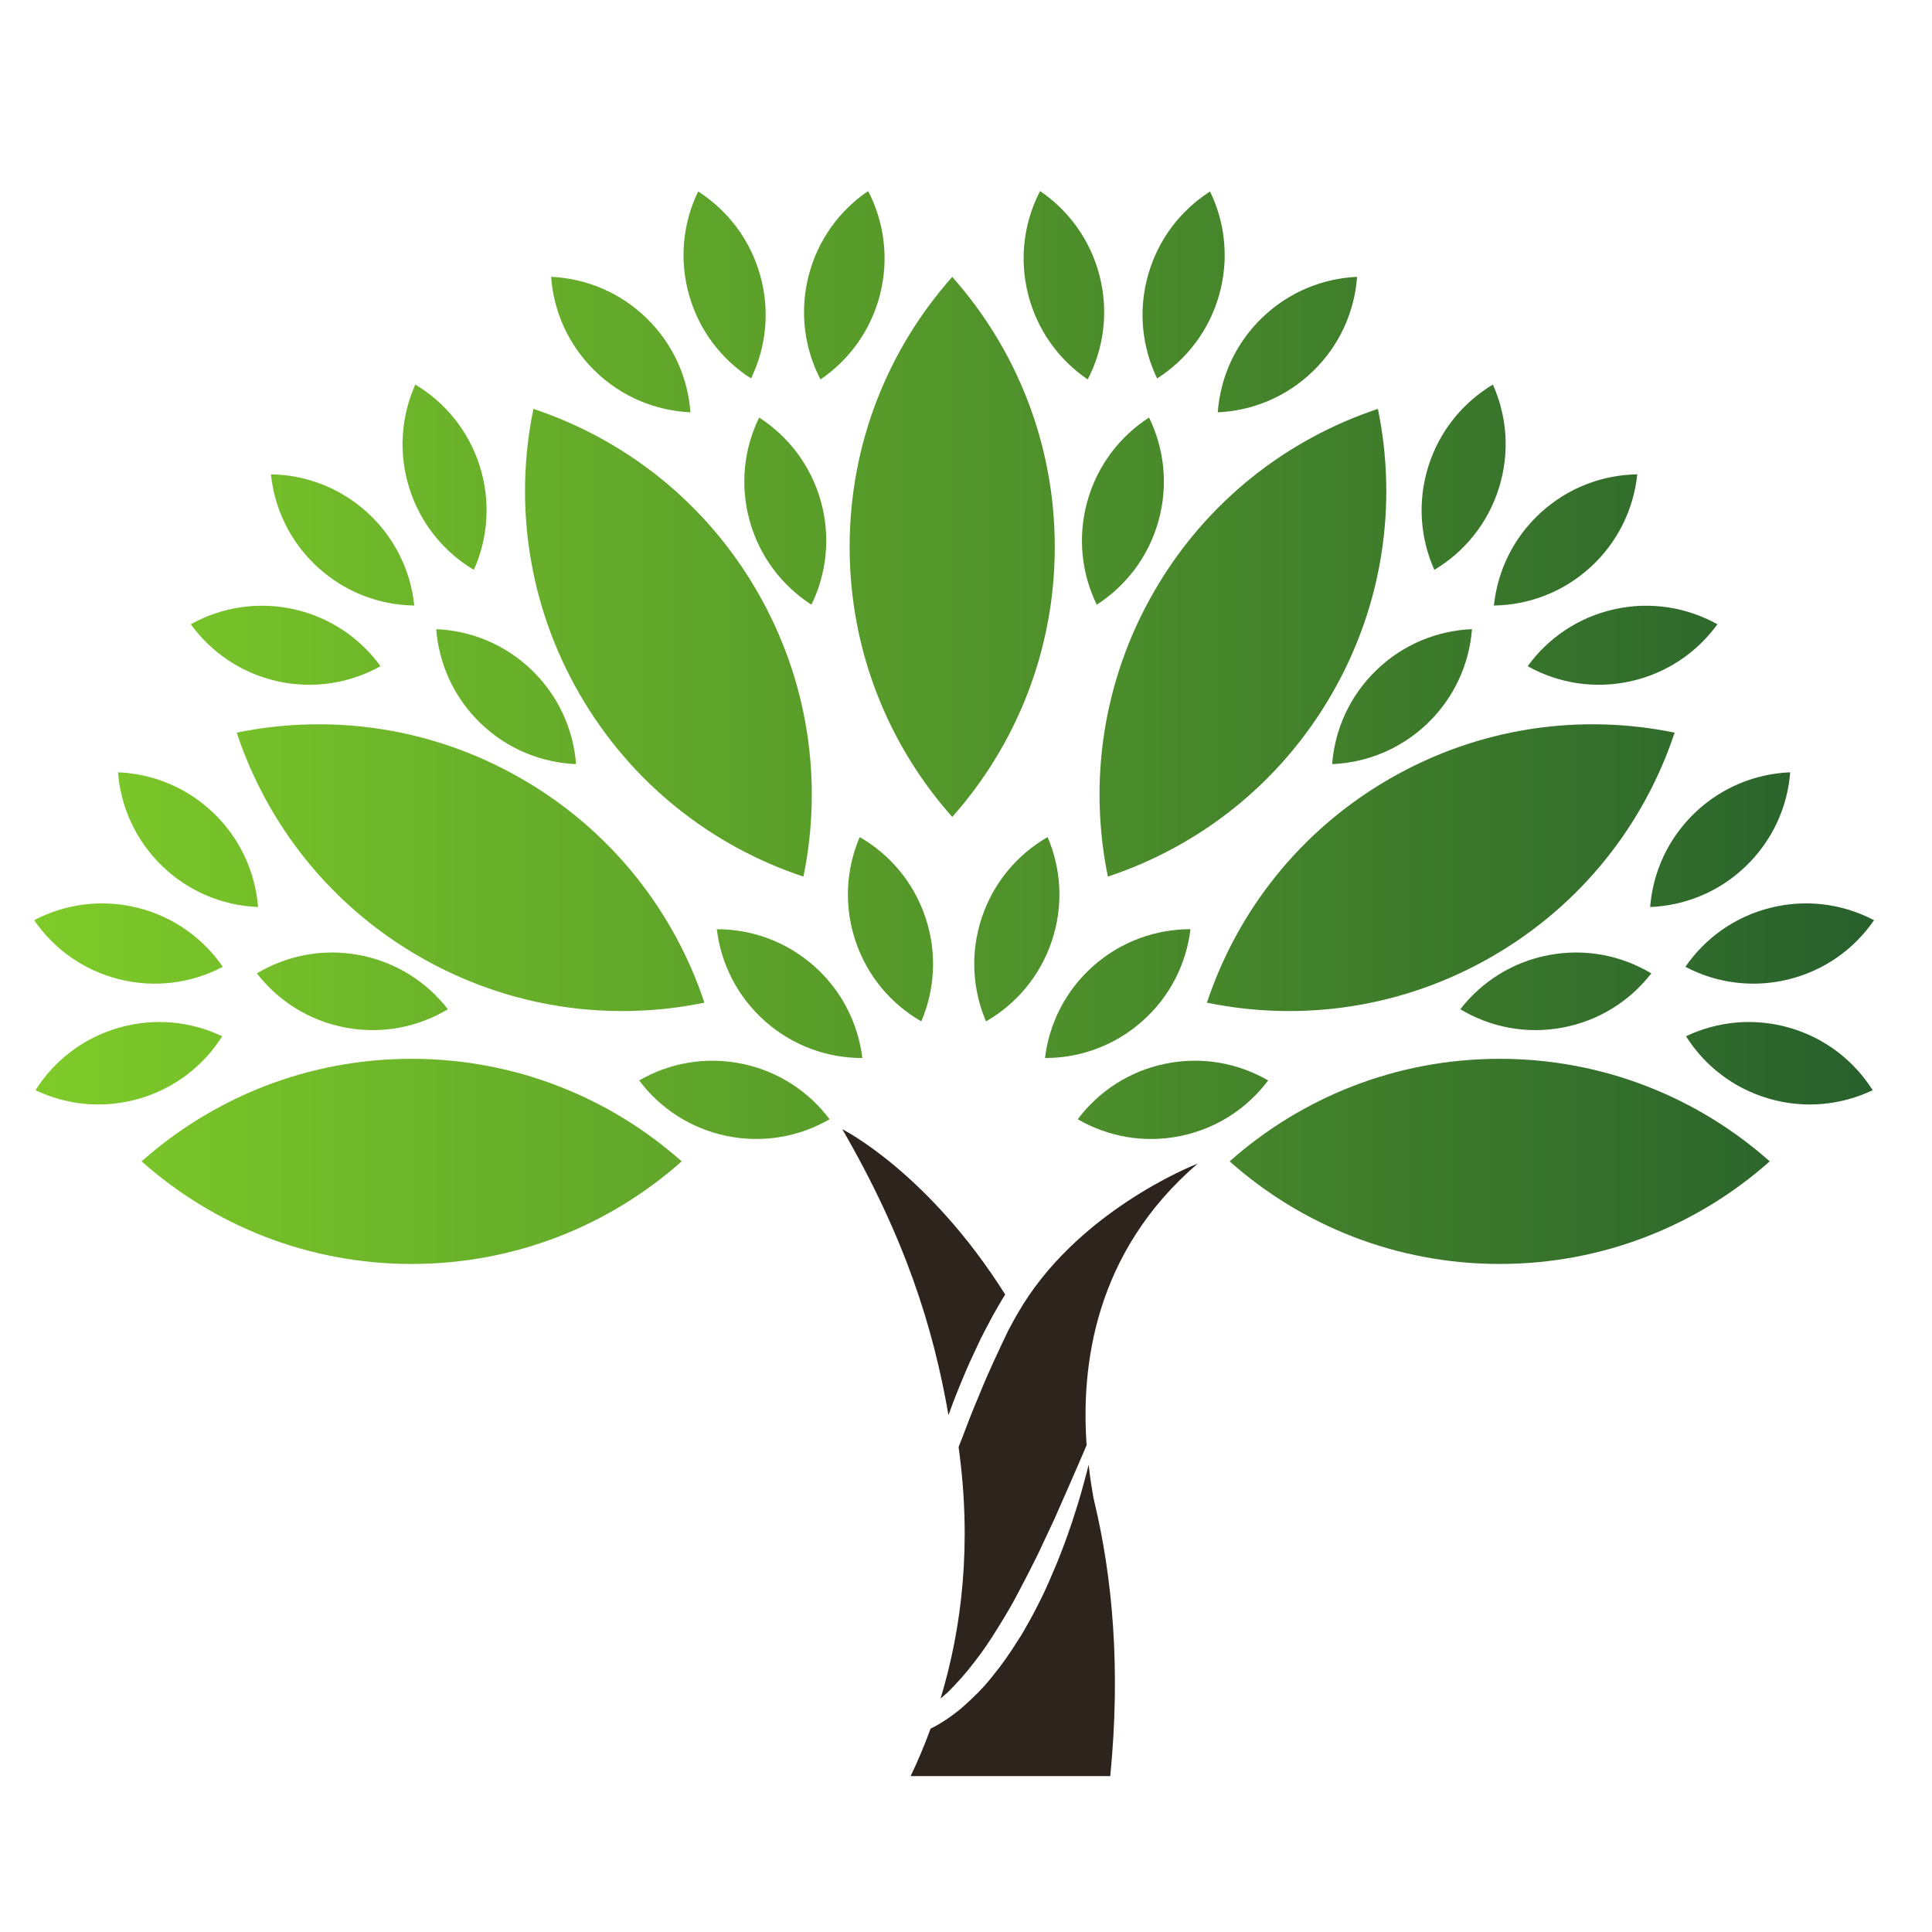 <?xml version="1.0" encoding="UTF-8" standalone="no"?>
<!-- Created with Inkscape (http://www.inkscape.org/) -->

<svg
   xmlns:dc="http://purl.org/dc/elements/1.1/"
   xmlns:cc="http://creativecommons.org/ns#"
   xmlns:rdf="http://www.w3.org/1999/02/22-rdf-syntax-ns#"
   xmlns:svg="http://www.w3.org/2000/svg"
   xmlns="http://www.w3.org/2000/svg"
   xmlns:sodipodi="http://sodipodi.sourceforge.net/DTD/sodipodi-0.dtd"
   xmlns:inkscape="http://www.inkscape.org/namespaces/inkscape"
   width="250"
   height="250"
   viewBox="0 0 66.146 66.146"
   version="1.1"
   id="svg884"
   inkscape:version="0.92.4 (5da689c313, 2019-01-14)"
   sodipodi:docname="logo_img.svg">
  <defs
     id="defs878">
    <clipPath
       clipPathUnits="userSpaceOnUse"
       id="clipPath586">
      <path
         d="m 1518.38,3828.41 c -77.57,0 -148.33,-29.01 -202.11,-76.75 53.78,-47.79 124.54,-76.79 202.11,-76.79 77.56,0 148.32,29 202.1,76.79 -53.78,47.74 -124.54,76.75 -202.1,76.75 z m -82.47,209.53 c -67.17,-38.78 -113.95,-99.28 -136.65,-167.51 70.47,-14.5 146.25,-4.24 213.42,34.55 67.18,38.78 113.95,99.28 136.63,167.55 -70.44,14.46 -146.22,4.2 -213.4,-34.59 z m -176.18,140.24 c -38.78,-67.18 -49.04,-142.96 -34.59,-213.4 68.28,22.68 128.77,69.45 167.56,136.63 38.78,67.17 49.04,142.95 34.54,213.42 -68.23,-22.7 -128.73,-69.48 -167.51,-136.65 z M 501.949,3751.66 c 53.778,-47.79 124.531,-76.79 202.102,-76.79 77.566,0 148.324,29 202.101,76.79 -53.777,47.74 -124.535,76.75 -202.101,76.75 -77.571,0 -148.324,-29.01 -202.102,-76.75 z m 71.168,320.87 c 22.676,-68.27 69.449,-128.77 136.629,-167.55 67.176,-38.79 142.953,-49.05 213.422,-34.55 -22.703,68.23 -69.477,128.73 -136.656,167.51 -67.176,38.79 -142.953,49.05 -213.395,34.59 z m 222.067,242.3 c -14.5,-70.47 -4.239,-146.25 34.546,-213.42 38.782,-67.18 99.282,-113.95 167.555,-136.63 14.455,70.44 4.195,146.22 -34.59,213.4 -38.785,67.17 -99.281,113.95 -167.511,136.65 z m 313.466,98.8 c -47.79,-53.77 -76.8,-124.53 -76.8,-202.1 0,-77.57 29.01,-148.32 76.8,-202.1 47.74,53.78 76.74,124.53 76.74,202.1 0,77.57 -29,148.33 -76.74,202.1 z m 231.61,-30.86 c -20.01,-19.46 -30.99,-44.69 -32.89,-70.5 25.86,1.16 51.39,11.43 71.4,30.89 20.01,19.45 30.99,44.68 32.87,70.5 -25.85,-1.18 -51.37,-11.44 -71.38,-30.89 z m -85.02,32.33 c -7.61,-26.85 -4.5,-54.19 6.76,-77.49 21.81,13.94 38.79,35.59 46.39,62.44 7.6,26.86 4.5,54.2 -6.78,77.5 -21.8,-13.94 -38.77,-35.6 -46.37,-62.45 z m -89.8,-14.51 c 6.84,-27.05 23.2,-49.18 44.6,-63.72 11.93,22.97 15.8,50.21 8.96,77.27 -6.85,27.06 -23.21,49.18 -44.62,63.72 -11.91,-22.97 -15.78,-50.21 -8.94,-77.27 z m 438.91,-235.68 c -27.25,-6.02 -49.85,-21.71 -65.04,-42.66 22.6,-12.61 49.71,-17.31 76.97,-11.29 27.25,6.03 49.86,21.71 65.04,42.68 -22.6,12.59 -49.71,17.29 -76.97,11.27 z m -55.3,72.22 c -20.59,-18.84 -32.32,-43.73 -35,-69.47 25.88,0.38 51.71,9.87 72.3,28.71 20.59,18.84 32.32,43.73 34.99,69.48 -25.87,-0.39 -51.7,-9.88 -72.29,-28.72 z m -84,34.89 c -8.41,-26.61 -6.13,-54.04 4.42,-77.66 22.22,13.27 39.85,34.4 48.26,61.01 8.41,26.61 6.13,54.03 -4.44,77.67 -22.21,-13.28 -39.83,-34.41 -48.24,-61.02 z m 270.3,-420.39 c -26.81,7.75 -54.17,4.79 -77.52,-6.34 13.81,-21.89 35.37,-38.98 62.18,-46.73 26.82,-7.75 54.17,-4.79 77.53,6.36 -13.82,21.87 -35.38,38.96 -62.19,46.71 z m -14.02,89.88 c -27.09,-6.7 -49.3,-22.94 -63.96,-44.26 22.91,-12.05 50.13,-16.07 77.22,-9.38 27.09,6.7 49.31,22.94 63.96,44.28 -22.9,12.03 -50.12,16.05 -77.22,9.36 z m -57.07,70.82 c -20.12,-19.35 -31.23,-44.52 -33.27,-70.31 25.86,1.02 51.45,11.15 71.56,30.49 20.12,19.35 31.24,44.52 33.26,70.33 -25.85,-1.04 -51.43,-11.16 -71.55,-30.51 z m -454.47,233.43 c -7.52,-26.88 -4.32,-54.21 7.02,-77.47 21.77,14.01 38.67,35.72 46.18,62.6 7.51,26.88 4.31,54.21 -7.04,77.47 -21.75,-14.01 -38.65,-35.72 -46.16,-62.6 z m 216.34,-126.42 c -20.08,-19.38 -31.16,-44.57 -33.15,-70.36 25.86,1.06 51.43,11.23 71.51,30.61 20.08,19.38 31.16,44.57 33.14,70.38 -25.85,-1.08 -51.42,-11.25 -71.5,-30.63 z m 129.15,-213.27 c -27.43,-5.15 -50.53,-20.1 -66.38,-40.56 22.19,-13.33 49.14,-18.88 76.57,-13.73 27.43,5.15 50.53,20.1 66.37,40.57 -22.18,13.31 -49.13,18.87 -76.56,13.72 z m -746.842,507.59 c 1.882,-25.82 12.863,-51.05 32.875,-70.5 20.007,-19.46 45.539,-29.73 71.398,-30.89 -1.898,25.81 -12.879,51.04 -32.891,70.5 -20.007,19.45 -45.539,29.71 -71.382,30.89 z m 110.027,63.89 c -11.274,-23.3 -14.379,-50.64 -6.781,-77.5 7.601,-26.85 24.578,-48.5 46.394,-62.44 11.258,23.3 14.363,50.64 6.762,77.49 -7.602,26.85 -24.578,48.51 -46.375,62.45 z m 127.235,0.31 c -21.42,-14.54 -37.78,-36.66 -44.62,-63.72 -6.846,-27.06 -2.971,-54.3 8.96,-77.27 21.39,14.54 37.75,36.67 44.6,63.72 6.84,27.06 2.97,54.3 -8.94,77.27 z M 538.758,4153.64 c 15.183,-20.97 37.793,-36.65 65.043,-42.68 27.254,-6.02 54.363,-1.32 76.969,11.29 -15.188,20.95 -37.793,36.64 -65.047,42.66 -27.254,6.02 -54.364,1.32 -76.965,-11.27 z m 59.98,112.21 c 2.664,-25.75 14.403,-50.64 34.992,-69.48 20.59,-18.84 46.415,-28.33 72.297,-28.71 -2.675,25.74 -14.414,50.63 -35.004,69.47 -20.589,18.84 -46.414,28.33 -72.285,28.72 z m 108.047,67.19 c -10.566,-23.64 -12.844,-51.06 -4.433,-77.67 8.41,-26.61 26.031,-47.74 48.257,-61.01 10.547,23.62 12.829,51.05 4.418,77.66 -8.41,26.61 -26.031,47.74 -48.242,61.02 z M 422.531,3804.92 c 23.364,-11.15 50.719,-14.11 77.532,-6.36 26.812,7.75 48.375,24.84 62.187,46.73 -23.355,11.13 -50.711,14.09 -77.523,6.34 -26.813,-7.75 -48.375,-24.84 -62.196,-46.71 z m -1.008,127.23 c 14.661,-21.34 36.872,-37.58 63.965,-44.28 27.094,-6.69 54.313,-2.67 77.223,9.38 -14.664,21.32 -36.875,37.56 -63.969,44.26 -27.094,6.69 -54.312,2.67 -77.219,-9.36 z m 62.743,110.69 c 2.027,-25.81 13.14,-50.98 33.257,-70.33 20.118,-19.34 45.7,-29.47 71.567,-30.49 -2.039,25.79 -13.156,50.96 -33.274,70.31 -20.113,19.35 -45.699,29.47 -71.55,30.51 z m 479.863,265.52 c -11.352,-23.26 -14.555,-50.59 -7.043,-77.47 7.512,-26.88 24.414,-48.59 46.184,-62.6 11.33,23.26 14.53,50.59 7.02,77.47 -7.51,26.88 -24.411,48.59 -46.161,62.6 z M 722.445,4149.97 c 1.985,-25.81 13.059,-51 33.141,-70.38 20.086,-19.38 45.652,-29.55 71.516,-30.61 -1.997,25.79 -13.071,50.98 -33.153,70.36 -20.086,19.38 -45.652,29.55 -71.504,30.63 z M 588.234,3892.35 c 15.844,-20.47 38.942,-35.42 66.371,-40.57 27.43,-5.15 54.379,0.4 76.567,13.73 -15.848,20.46 -38.942,35.41 -66.371,40.56 -27.434,5.15 -54.379,-0.41 -76.567,-13.72 z m 680.086,-67.59 c -27.35,-5.57 -50.21,-20.88 -65.74,-41.58 22.39,-12.98 49.42,-18.12 76.77,-12.55 27.35,5.57 50.21,20.88 65.74,41.6 -22.39,12.96 -49.42,18.1 -76.77,12.53 z m -54.11,73.12 c -20.9,-18.5 -33.04,-43.19 -36.14,-68.88 25.88,-0.05 51.86,9.01 72.76,27.52 20.9,18.5 33.04,43.19 36.13,68.89 -25.87,0.03 -51.85,-9.03 -72.75,-27.53 z m -83.42,36.27 c -8.84,-26.47 -7.02,-53.93 3.14,-77.72 22.44,12.9 40.41,33.74 49.26,60.21 8.85,26.47 7.02,53.92 -3.16,77.72 -22.42,-12.9 -40.39,-33.74 -49.24,-60.21 z M 874.332,3812.23 c 15.527,-20.72 38.387,-36.03 65.734,-41.6 27.348,-5.57 54.379,-0.43 76.774,12.55 -15.53,20.7 -38.391,36.01 -65.738,41.58 -27.348,5.57 -54.379,0.43 -76.77,-12.53 z m 58.125,113.18 c 3.09,-25.7 15.234,-50.39 36.133,-68.89 20.894,-18.51 46.87,-27.57 72.76,-27.52 -3.1,25.69 -15.25,50.38 -36.14,68.88 -20.897,18.5 -46.878,27.56 -72.753,27.53 z m 156.163,8.74 c 8.85,-26.47 7.02,-53.93 -3.13,-77.72 -22.45,12.9 -40.41,33.74 -49.26,60.21 -8.85,26.47 -7.02,53.92 3.16,77.72 22.42,-12.9 40.39,-33.74 49.23,-60.21 z"
         id="path584"
         inkscape:connector-curvature="0" />
    </clipPath>
    <linearGradient
       x1="0"
       y1="0"
       x2="1"
       y2="0"
       gradientUnits="userSpaceOnUse"
       gradientTransform="matrix(1377.03,0,0,-1377.03,421.524,4076.37)"
       spreadMethod="pad"
       id="linearGradient592">
      <stop
         style="stop-opacity:1;stop-color:#7eca29"
         offset="0"
         id="stop588" />
      <stop
         style="stop-opacity:1;stop-color:#28612c"
         offset="1"
         id="stop590" />
    </linearGradient>
  </defs>
  <sodipodi:namedview
     id="base"
     pagecolor="#ffffff"
     bordercolor="#666666"
     borderopacity="1.0"
     inkscape:pageopacity="0.0"
     inkscape:pageshadow="2"
     inkscape:zoom="0.7"
     inkscape:cx="97.819912"
     inkscape:cy="124.66129"
     inkscape:document-units="px"
     inkscape:current-layer="layer1"
     showgrid="false"
     inkscape:pagecheckerboard="false"
     units="px"
     inkscape:window-width="1920"
     inkscape:window-height="1016"
     inkscape:window-x="0"
     inkscape:window-y="27"
     inkscape:window-maximized="1" />
  <g
     inkscape:label="Layer 1"
     inkscape:groupmode="layer"
     id="layer1"
     transform="translate(0,-230.854)">
    <g
       id="g5543"
       transform="matrix(1.307,0,0,1.307,-9.423,-74.282)">
      <g
         id="g5535">
        <path
           d="m 32.085,270.451 c 0.102,-0.285 0.216,-0.574 0.337,-0.86 0.114,-0.286 0.247,-0.568 0.376,-0.843 0.123,-0.279 0.272,-0.54 0.406,-0.799 0.112,-0.202 0.223,-0.394 0.336,-0.578 -2.022,-3.207 -4.266,-4.328 -4.266,-4.328 1.643,2.841 2.38,5.175 2.781,7.489 0.009,-0.027 0.021,-0.054 0.031,-0.082"
           style="fill:#2e241e;fill-opacity:1;fill-rule:nonzero;stroke:none;stroke-width:0.035"
           id="path574"
           inkscape:connector-curvature="0" />
        <path
           d="m 33.869,267.87 c -0.002,-0.006 -0.168,0.29 -0.251,0.451 -0.244,0.515 -0.509,1.068 -0.737,1.634 -0.12,0.283 -0.237,0.566 -0.342,0.847 -0.07,0.194 -0.15,0.383 -0.219,0.567 0.351,2.526 0.092,4.725 -0.472,6.587 0.062,-0.053 0.128,-0.109 0.19,-0.165 0.241,-0.239 0.476,-0.5 0.694,-0.788 0.224,-0.284 0.428,-0.59 0.621,-0.906 0.101,-0.156 0.193,-0.316 0.288,-0.476 0.092,-0.16 0.184,-0.323 0.267,-0.487 0.172,-0.325 0.337,-0.646 0.492,-0.963 0.149,-0.318 0.294,-0.629 0.431,-0.919 0.094,-0.213 0.185,-0.421 0.271,-0.616 0.033,-0.075 0.066,-0.15 0.098,-0.222 0.132,-0.3 0.248,-0.571 0.35,-0.805 0.045,-0.105 0.087,-0.201 0.124,-0.292 -0.146,-2.043 0.188,-5.034 2.91,-7.374 -0.121,0.047 -3.188,1.262 -4.716,3.925"
           style="fill:#2e241e;fill-opacity:1;fill-rule:nonzero;stroke:none;stroke-width:0.035"
           id="path576"
           inkscape:connector-curvature="0" />
        <path
           d="m 36.293,279.988 h -5.229 c 0.188,-0.392 0.362,-0.805 0.522,-1.242 0.283,-0.14 0.556,-0.327 0.819,-0.546 0.28,-0.249 0.56,-0.515 0.796,-0.819 0.249,-0.304 0.474,-0.624 0.679,-0.956 0.109,-0.161 0.201,-0.334 0.297,-0.502 0.096,-0.171 0.184,-0.338 0.266,-0.509 0.177,-0.338 0.314,-0.686 0.457,-1.017 0.205,-0.502 0.372,-0.983 0.509,-1.427 0.048,-0.15 0.092,-0.294 0.13,-0.433 0.051,-0.178 0.096,-0.348 0.137,-0.505 0.017,-0.072 0.034,-0.137 0.051,-0.201 0.034,0.331 0.085,0.631 0.129,0.884 0.007,0.013 0.007,0.027 0.01,0.041 0.492,2.038 0.703,4.437 0.427,7.233"
           style="fill:#2e241e;fill-opacity:1;fill-rule:nonzero;stroke:none;stroke-width:0.035"
           id="path578"
           inkscape:connector-curvature="0" />
      </g>
      <g
         clip-path="url(#clipPath586)"
         id="g582"
         transform="matrix(0.035,0,0,-0.035,-6.649,395.193)">
        <path
           inkscape:connector-curvature="0"
           id="path594"
           style="fill:url(#linearGradient592);fill-opacity:1;fill-rule:nonzero;stroke:none"
           d="m 1518.38,3828.41 c -77.57,0 -148.33,-29.01 -202.11,-76.75 53.78,-47.79 124.54,-76.79 202.11,-76.79 77.56,0 148.32,29 202.1,76.79 -53.78,47.74 -124.54,76.75 -202.1,76.75 z m -82.47,209.53 c -67.17,-38.78 -113.95,-99.28 -136.65,-167.51 70.47,-14.5 146.25,-4.24 213.42,34.55 67.18,38.78 113.95,99.28 136.63,167.55 -70.44,14.46 -146.22,4.2 -213.4,-34.59 z m -176.18,140.24 c -38.78,-67.18 -49.04,-142.96 -34.59,-213.4 68.28,22.68 128.77,69.45 167.56,136.63 38.78,67.17 49.04,142.95 34.54,213.42 -68.23,-22.7 -128.73,-69.48 -167.51,-136.65 z M 501.949,3751.66 c 53.778,-47.79 124.531,-76.79 202.102,-76.79 77.566,0 148.324,29 202.101,76.79 -53.777,47.74 -124.535,76.75 -202.101,76.75 -77.571,0 -148.324,-29.01 -202.102,-76.75 z m 71.168,320.87 c 22.676,-68.27 69.449,-128.77 136.629,-167.55 67.176,-38.79 142.953,-49.05 213.422,-34.55 -22.703,68.23 -69.477,128.73 -136.656,167.51 -67.176,38.79 -142.953,49.05 -213.395,34.59 z m 222.067,242.3 c -14.5,-70.47 -4.239,-146.25 34.546,-213.42 38.782,-67.18 99.282,-113.95 167.555,-136.63 14.455,70.44 4.195,146.22 -34.59,213.4 -38.785,67.17 -99.281,113.95 -167.511,136.65 z m 313.466,98.8 c -47.79,-53.77 -76.8,-124.53 -76.8,-202.1 0,-77.57 29.01,-148.32 76.8,-202.1 47.74,53.78 76.74,124.53 76.74,202.1 0,77.57 -29,148.33 -76.74,202.1 z m 231.61,-30.86 c -20.01,-19.46 -30.99,-44.69 -32.89,-70.5 25.86,1.16 51.39,11.43 71.4,30.89 20.01,19.45 30.99,44.68 32.87,70.5 -25.85,-1.18 -51.37,-11.44 -71.38,-30.89 z m -85.02,32.33 c -7.61,-26.85 -4.5,-54.19 6.76,-77.49 21.81,13.94 38.79,35.59 46.39,62.44 7.6,26.86 4.5,54.2 -6.78,77.5 -21.8,-13.94 -38.77,-35.6 -46.37,-62.45 z m -89.8,-14.51 c 6.84,-27.05 23.2,-49.18 44.6,-63.72 11.93,22.97 15.8,50.21 8.96,77.27 -6.85,27.06 -23.21,49.18 -44.62,63.72 -11.91,-22.97 -15.78,-50.21 -8.94,-77.27 z m 438.91,-235.68 c -27.25,-6.02 -49.85,-21.71 -65.04,-42.66 22.6,-12.61 49.71,-17.31 76.97,-11.29 27.25,6.03 49.86,21.71 65.04,42.68 -22.6,12.59 -49.71,17.29 -76.97,11.27 z m -55.3,72.22 c -20.59,-18.84 -32.32,-43.73 -35,-69.47 25.88,0.38 51.71,9.87 72.3,28.71 20.59,18.84 32.32,43.73 34.99,69.48 -25.87,-0.39 -51.7,-9.88 -72.29,-28.72 z m -84,34.89 c -8.41,-26.61 -6.13,-54.04 4.42,-77.66 22.22,13.27 39.85,34.4 48.26,61.01 8.41,26.61 6.13,54.03 -4.44,77.67 -22.21,-13.28 -39.83,-34.41 -48.24,-61.02 z m 270.3,-420.39 c -26.81,7.75 -54.17,4.79 -77.52,-6.34 13.81,-21.89 35.37,-38.98 62.18,-46.73 26.82,-7.75 54.17,-4.79 77.53,6.36 -13.82,21.87 -35.38,38.96 -62.19,46.71 z m -14.02,89.88 c -27.09,-6.7 -49.3,-22.94 -63.96,-44.26 22.91,-12.05 50.13,-16.07 77.22,-9.38 27.09,6.7 49.31,22.94 63.96,44.28 -22.9,12.03 -50.12,16.05 -77.22,9.36 z m -57.07,70.82 c -20.12,-19.35 -31.23,-44.52 -33.27,-70.31 25.86,1.02 51.45,11.15 71.56,30.49 20.12,19.35 31.24,44.52 33.26,70.33 -25.85,-1.04 -51.43,-11.16 -71.55,-30.51 z m -454.47,233.43 c -7.52,-26.88 -4.32,-54.21 7.02,-77.47 21.77,14.01 38.67,35.72 46.18,62.6 7.51,26.88 4.31,54.21 -7.04,77.47 -21.75,-14.01 -38.65,-35.72 -46.16,-62.6 z m 216.34,-126.42 c -20.08,-19.38 -31.16,-44.57 -33.15,-70.36 25.86,1.06 51.43,11.23 71.51,30.61 20.08,19.38 31.16,44.57 33.14,70.38 -25.85,-1.08 -51.42,-11.25 -71.5,-30.63 z m 129.15,-213.27 c -27.43,-5.15 -50.53,-20.1 -66.38,-40.56 22.19,-13.33 49.14,-18.88 76.57,-13.73 27.43,5.15 50.53,20.1 66.37,40.57 -22.18,13.31 -49.13,18.87 -76.56,13.72 z m -746.842,507.59 c 1.882,-25.82 12.863,-51.05 32.875,-70.5 20.007,-19.46 45.539,-29.73 71.398,-30.89 -1.898,25.81 -12.879,51.04 -32.891,70.5 -20.007,19.45 -45.539,29.71 -71.382,30.89 z m 110.027,63.89 c -11.274,-23.3 -14.379,-50.64 -6.781,-77.5 7.601,-26.85 24.578,-48.5 46.394,-62.44 11.258,23.3 14.363,50.64 6.762,77.49 -7.602,26.85 -24.578,48.51 -46.375,62.45 z m 127.235,0.31 c -21.42,-14.54 -37.78,-36.66 -44.62,-63.72 -6.846,-27.06 -2.971,-54.3 8.96,-77.27 21.39,14.54 37.75,36.67 44.6,63.72 6.84,27.06 2.97,54.3 -8.94,77.27 z M 538.758,4153.64 c 15.183,-20.97 37.793,-36.65 65.043,-42.68 27.254,-6.02 54.363,-1.32 76.969,11.29 -15.188,20.95 -37.793,36.64 -65.047,42.66 -27.254,6.02 -54.364,1.32 -76.965,-11.27 z m 59.98,112.21 c 2.664,-25.75 14.403,-50.64 34.992,-69.48 20.59,-18.84 46.415,-28.33 72.297,-28.71 -2.675,25.74 -14.414,50.63 -35.004,69.47 -20.589,18.84 -46.414,28.33 -72.285,28.72 z m 108.047,67.19 c -10.566,-23.64 -12.844,-51.06 -4.433,-77.67 8.41,-26.61 26.031,-47.74 48.257,-61.01 10.547,23.62 12.829,51.05 4.418,77.66 -8.41,26.61 -26.031,47.74 -48.242,61.02 z M 422.531,3804.92 c 23.364,-11.15 50.719,-14.11 77.532,-6.36 26.812,7.75 48.375,24.84 62.187,46.73 -23.355,11.13 -50.711,14.09 -77.523,6.34 -26.813,-7.75 -48.375,-24.84 -62.196,-46.71 z m -1.008,127.23 c 14.661,-21.34 36.872,-37.58 63.965,-44.28 27.094,-6.69 54.313,-2.67 77.223,9.38 -14.664,21.32 -36.875,37.56 -63.969,44.26 -27.094,6.69 -54.312,2.67 -77.219,-9.36 z m 62.743,110.69 c 2.027,-25.81 13.14,-50.98 33.257,-70.33 20.118,-19.34 45.7,-29.47 71.567,-30.49 -2.039,25.79 -13.156,50.96 -33.274,70.31 -20.113,19.35 -45.699,29.47 -71.55,30.51 z m 479.863,265.52 c -11.352,-23.26 -14.555,-50.59 -7.043,-77.47 7.512,-26.88 24.414,-48.59 46.184,-62.6 11.33,23.26 14.53,50.59 7.02,77.47 -7.51,26.88 -24.411,48.59 -46.161,62.6 z M 722.445,4149.97 c 1.985,-25.81 13.059,-51 33.141,-70.38 20.086,-19.38 45.652,-29.55 71.516,-30.61 -1.997,25.79 -13.071,50.98 -33.153,70.36 -20.086,19.38 -45.652,29.55 -71.504,30.63 z M 588.234,3892.35 c 15.844,-20.47 38.942,-35.42 66.371,-40.57 27.43,-5.15 54.379,0.4 76.567,13.73 -15.848,20.46 -38.942,35.41 -66.371,40.56 -27.434,5.15 -54.379,-0.41 -76.567,-13.72 z m 680.086,-67.59 c -27.35,-5.57 -50.21,-20.88 -65.74,-41.58 22.39,-12.98 49.42,-18.12 76.77,-12.55 27.35,5.57 50.21,20.88 65.74,41.6 -22.39,12.96 -49.42,18.1 -76.77,12.53 z m -54.11,73.12 c -20.9,-18.5 -33.04,-43.19 -36.14,-68.88 25.88,-0.05 51.86,9.01 72.76,27.52 20.9,18.5 33.04,43.19 36.13,68.89 -25.87,0.03 -51.85,-9.03 -72.75,-27.53 z m -83.42,36.27 c -8.84,-26.47 -7.02,-53.93 3.14,-77.72 22.44,12.9 40.41,33.74 49.26,60.21 8.85,26.47 7.02,53.92 -3.16,77.72 -22.42,-12.9 -40.39,-33.74 -49.24,-60.21 z M 874.332,3812.23 c 15.527,-20.72 38.387,-36.03 65.734,-41.6 27.348,-5.57 54.379,-0.43 76.774,12.55 -15.53,20.7 -38.391,36.01 -65.738,41.58 -27.348,5.57 -54.379,0.43 -76.77,-12.53 z m 58.125,113.18 c 3.09,-25.7 15.234,-50.39 36.133,-68.89 20.894,-18.51 46.87,-27.57 72.76,-27.52 -3.1,25.69 -15.25,50.38 -36.14,68.88 -20.897,18.5 -46.878,27.56 -72.753,27.53 z m 156.163,8.74 c 8.85,-26.47 7.02,-53.93 -3.13,-77.72 -22.45,12.9 -40.41,33.74 -49.26,60.21 -8.85,26.47 -7.02,53.92 3.16,77.72 22.42,-12.9 40.39,-33.74 49.23,-60.21" />
      </g>
    </g>
  </g>
</svg>
